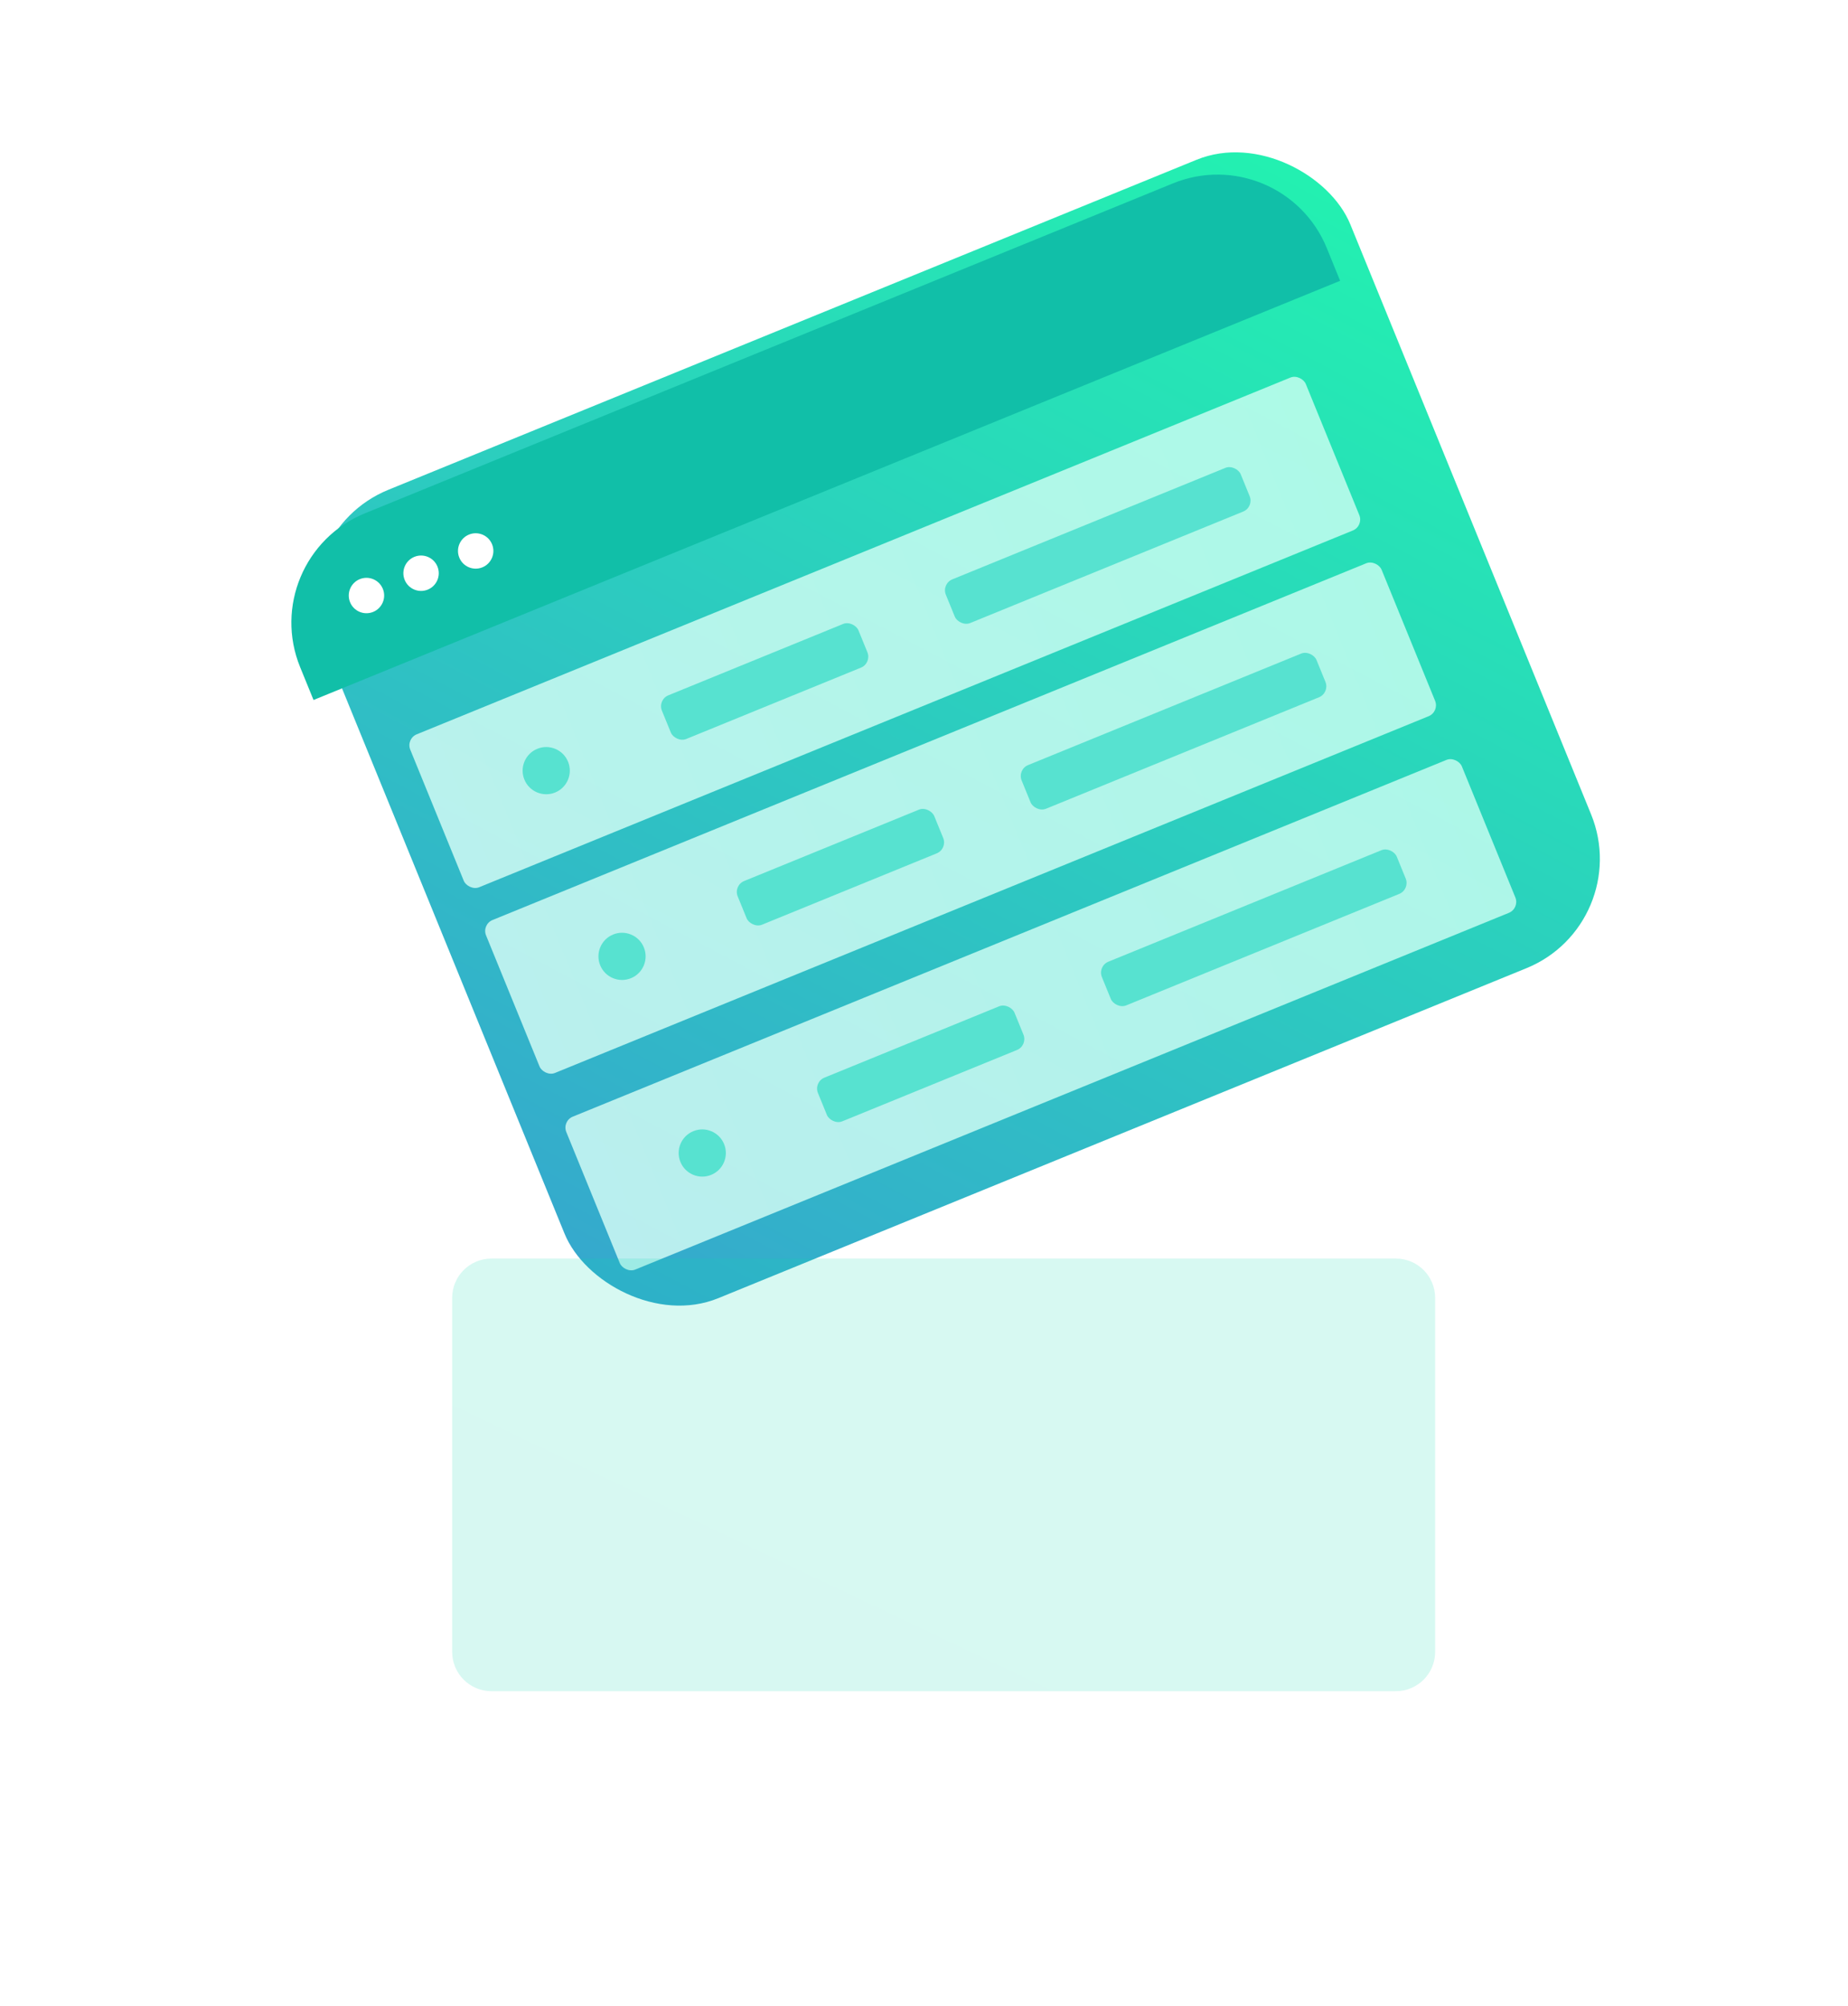 <svg width="94" height="102" viewBox="0 0 94 102" fill="none" xmlns="http://www.w3.org/2000/svg">
<g clip-path="url(#clip0_42_26)">
<g filter="url(#filter0_i_42_26)">
<rect x="13" y="28.374" width="56.402" height="44.402" rx="6" transform="rotate(-22.206 13 28.374)" fill="url(#paint0_linear_42_26)"/>
</g>
<g filter="url(#filter1_ii_42_26)">
<path d="M15.268 33.929C14.015 30.861 15.487 27.359 18.555 26.106L59.664 9.325C62.732 8.073 66.234 9.545 67.487 12.613L68.167 14.279L15.948 35.596L15.268 33.929Z" fill="#11BFA8"/>
</g>
<circle cx="18.64" cy="30.284" r="0.9" transform="rotate(-22.206 18.64 30.284)" fill="white"/>
<circle cx="21.418" cy="29.15" r="0.9" transform="rotate(-22.206 21.418 29.15)" fill="white"/>
<circle cx="24.196" cy="28.017" r="0.9" transform="rotate(-22.206 24.196 28.017)" fill="white"/>
<rect x="20.642" y="37.568" width="49.202" height="8.4" rx="0.6" transform="rotate(-22.206 20.642 37.568)" fill="url(#paint1_linear_42_26)" fill-opacity="0.8"/>
<rect x="24.497" y="47.012" width="49.202" height="8.4" rx="0.6" transform="rotate(-22.206 24.497 47.012)" fill="url(#paint2_linear_42_26)" fill-opacity="0.8"/>
<rect x="28.579" y="57.011" width="49.202" height="8.4" rx="0.6" transform="rotate(-22.206 28.579 57.011)" fill="url(#paint3_linear_42_26)" fill-opacity="0.8"/>
<rect x="33.442" y="35.584" width="10.8" height="2.4" rx="0.6" transform="rotate(-22.206 33.442 35.584)" fill="#57E2D0"/>
<rect x="47.885" y="29.688" width="16.201" height="2.4" rx="0.6" transform="rotate(-22.206 47.885 29.688)" fill="#57E2D0"/>
<circle cx="27.784" cy="39.189" r="1.2" transform="rotate(-22.206 27.784 39.189)" fill="#57E2D0"/>
<rect x="37.297" y="45.028" width="10.8" height="2.4" rx="0.6" transform="rotate(-22.206 37.297 45.028)" fill="#57E2D0"/>
<rect x="51.74" y="39.132" width="16.201" height="2.4" rx="0.6" transform="rotate(-22.206 51.74 39.132)" fill="#57E2D0"/>
<circle cx="31.64" cy="48.633" r="1.2" transform="rotate(-22.206 31.64 48.633)" fill="#57E2D0"/>
<rect x="41.379" y="55.027" width="10.8" height="2.4" rx="0.6" transform="rotate(-22.206 41.379 55.027)" fill="#57E2D0"/>
<rect x="55.822" y="49.131" width="16.201" height="2.4" rx="0.6" transform="rotate(-22.206 55.822 49.131)" fill="#57E2D0"/>
<circle cx="35.721" cy="58.633" r="1.2" transform="rotate(-22.206 35.721 58.633)" fill="#57E2D0"/>
<g opacity="0.161" filter="url(#filter2_f_42_26)">
<path d="M71 64H25C23.895 64 23 64.895 23 66V84C23 85.105 23.895 86 25 86H71C72.105 86 73 85.105 73 84V66C73 64.895 72.105 64 71 64Z" fill="url(#paint4_linear_42_26)"/>
</g>
</g>
<defs>
<filter id="filter0_i_42_26" x="14.821" y="7.679" width="66.558" height="59.983" filterUnits="userSpaceOnUse" color-interpolation-filters="sRGB">
<feFlood flood-opacity="0" result="BackgroundImageFix"/>
<feBlend mode="normal" in="SourceGraphic" in2="BackgroundImageFix" result="shape"/>
<feColorMatrix in="SourceAlpha" type="matrix" values="0 0 0 0 0 0 0 0 0 0 0 0 0 0 0 0 0 0 127 0" result="hardAlpha"/>
<feOffset dx="1.2" dy="-1.2"/>
<feGaussianBlur stdDeviation="1.2"/>
<feComposite in2="hardAlpha" operator="arithmetic" k2="-1" k3="1"/>
<feColorMatrix type="matrix" values="0 0 0 0 1 0 0 0 0 1 0 0 0 0 1 0 0 0 0.5 0"/>
<feBlend mode="normal" in2="shape" result="effect1_innerShadow_42_26"/>
</filter>
<filter id="filter1_ii_42_26" x="13.621" y="7.679" width="55.746" height="29.117" filterUnits="userSpaceOnUse" color-interpolation-filters="sRGB">
<feFlood flood-opacity="0" result="BackgroundImageFix"/>
<feBlend mode="normal" in="SourceGraphic" in2="BackgroundImageFix" result="shape"/>
<feColorMatrix in="SourceAlpha" type="matrix" values="0 0 0 0 0 0 0 0 0 0 0 0 0 0 0 0 0 0 127 0" result="hardAlpha"/>
<feOffset dx="1.2" dy="1.2"/>
<feGaussianBlur stdDeviation="1.8"/>
<feComposite in2="hardAlpha" operator="arithmetic" k2="-1" k3="1"/>
<feColorMatrix type="matrix" values="0 0 0 0 0.271 0 0 0 0 0.839 0 0 0 0 0.776 0 0 0 1 0"/>
<feBlend mode="normal" in2="shape" result="effect1_innerShadow_42_26"/>
<feColorMatrix in="SourceAlpha" type="matrix" values="0 0 0 0 0 0 0 0 0 0 0 0 0 0 0 0 0 0 127 0" result="hardAlpha"/>
<feOffset dx="-1.2" dy="-1.2"/>
<feGaussianBlur stdDeviation="1.8"/>
<feComposite in2="hardAlpha" operator="arithmetic" k2="-1" k3="1"/>
<feColorMatrix type="matrix" values="0 0 0 0 0.271 0 0 0 0 0.839 0 0 0 0 0.776 0 0 0 1 0"/>
<feBlend mode="normal" in2="effect1_innerShadow_42_26" result="effect2_innerShadow_42_26"/>
</filter>
<filter id="filter2_f_42_26" x="5" y="46" width="86" height="58" filterUnits="userSpaceOnUse" color-interpolation-filters="sRGB">
<feFlood flood-opacity="0" result="BackgroundImageFix"/>
<feBlend mode="normal" in="SourceGraphic" in2="BackgroundImageFix" result="shape"/>
<feGaussianBlur stdDeviation="9" result="effect1_foregroundBlur_42_26"/>
</filter>
<linearGradient id="paint0_linear_42_26" x1="67.302" y1="30.474" x2="16.9" y2="72.776" gradientUnits="userSpaceOnUse">
<stop stop-color="#23F0B1"/>
<stop offset="1" stop-color="#35A9CD"/>
</linearGradient>
<linearGradient id="paint1_linear_42_26" x1="20.642" y1="41.769" x2="69.844" y2="41.769" gradientUnits="userSpaceOnUse">
<stop stop-color="#DBFFF7"/>
<stop offset="1" stop-color="#CEFFF3"/>
</linearGradient>
<linearGradient id="paint2_linear_42_26" x1="24.497" y1="51.212" x2="73.699" y2="51.212" gradientUnits="userSpaceOnUse">
<stop stop-color="#DBFFF7"/>
<stop offset="1" stop-color="#CEFFF3"/>
</linearGradient>
<linearGradient id="paint3_linear_42_26" x1="28.579" y1="61.212" x2="77.781" y2="61.212" gradientUnits="userSpaceOnUse">
<stop stop-color="#DBFFF7"/>
<stop offset="1" stop-color="#CEFFF3"/>
</linearGradient>
<linearGradient id="paint4_linear_42_26" x1="687.322" y1="1697.82" x2="1316.05" y2="376.663" gradientUnits="userSpaceOnUse">
<stop stop-color="#1F6FD6"/>
<stop offset="1" stop-color="#00EFA3"/>
</linearGradient>
<clipPath id="clip0_42_26">
<rect width="94" height="102" fill="white"/>
</clipPath>
</defs>
</svg>
